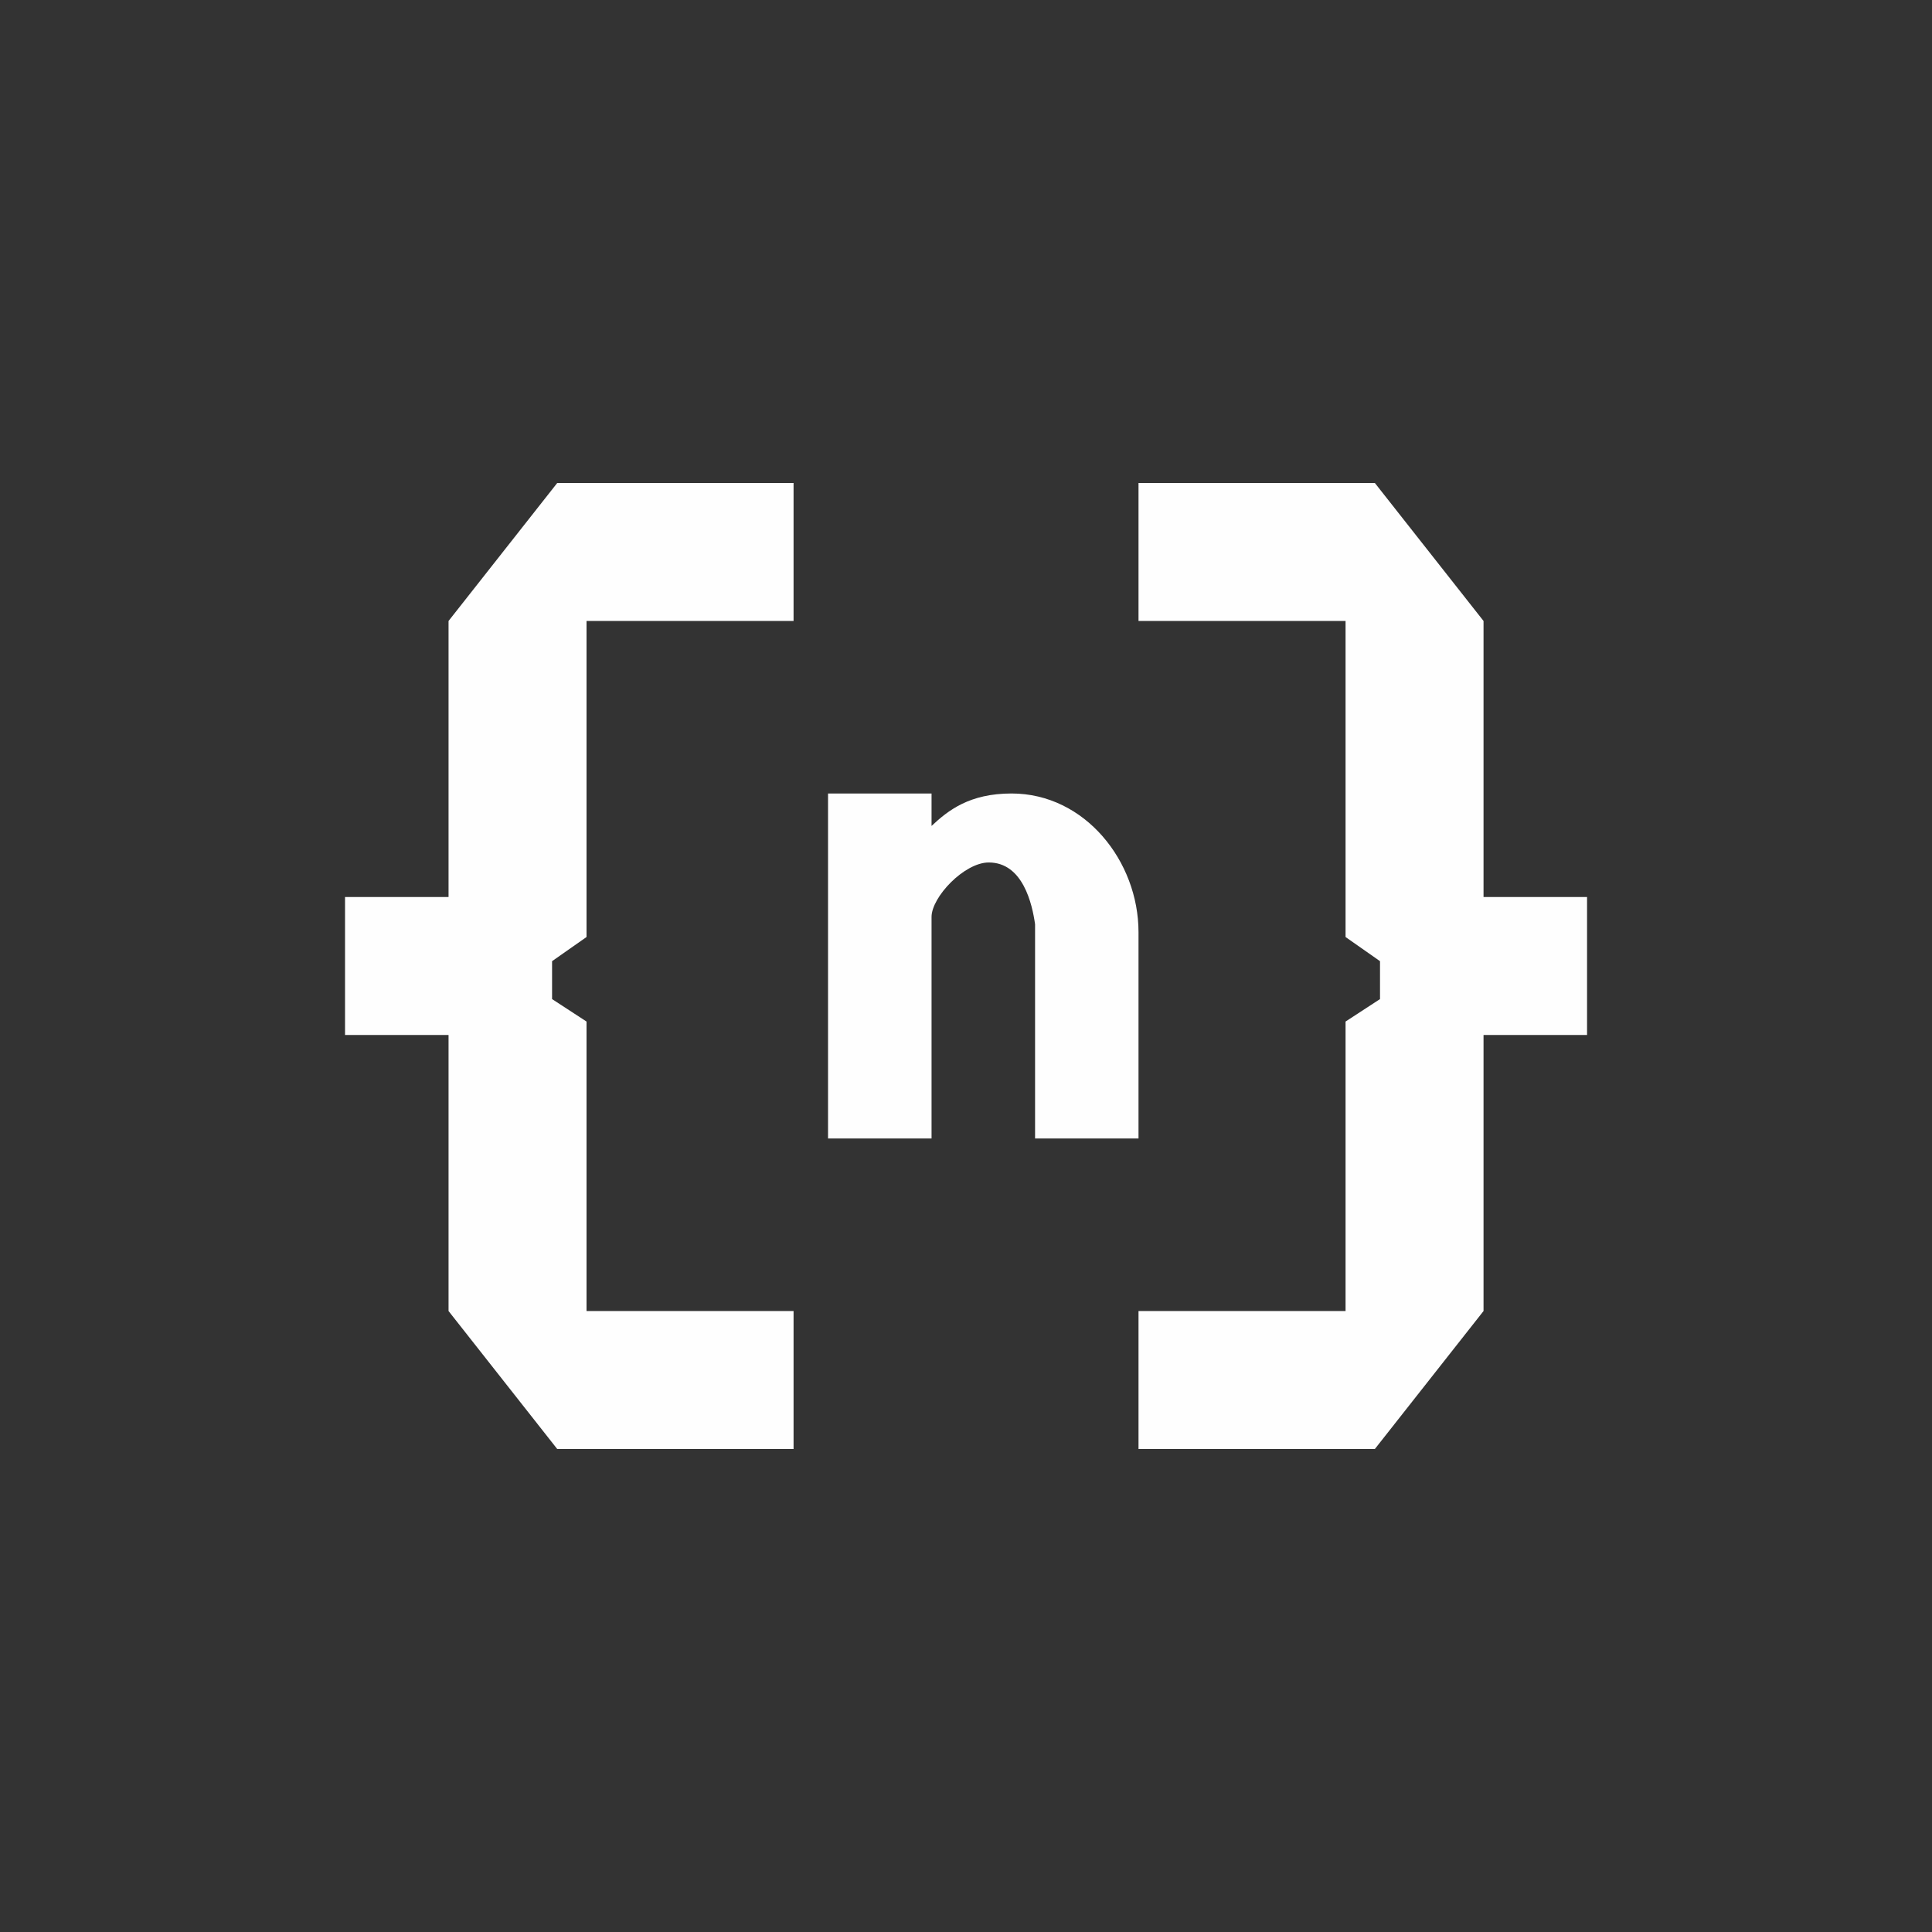 <svg width="24" height="24" viewBox="0 0 24 24" fill="none" xmlns="http://www.w3.org/2000/svg">
<rect x="0" y="0" width="24" height="24" fill="#333333" stroke="none"/>
<path d="M6.922 6H9.858V7.714H7.286V11.64L6.858 11.94V12.411L7.286 12.69V16.286H9.858V18H6.922L5.572 16.286V12.857H4.286V11.143H5.572V7.714L6.922 6ZM17.079 6H14.143V7.714H16.715V11.64L17.143 11.94V12.411L16.715 12.69V16.286H14.143V18H17.079L18.429 16.286V12.857H19.715V11.143H18.429V7.714L17.079 6ZM11.572 10.26C11.778 10.067 12.043 9.857 12.566 9.857C13.479 9.857 14.143 10.701 14.143 11.58V14.143H12.858V11.481C12.823 11.233 12.708 10.714 12.283 10.714C11.979 10.714 11.572 11.143 11.572 11.391V14.143H10.286V9.857H11.572V10.26Z" fill="#FEFEFE"/>
</svg>
